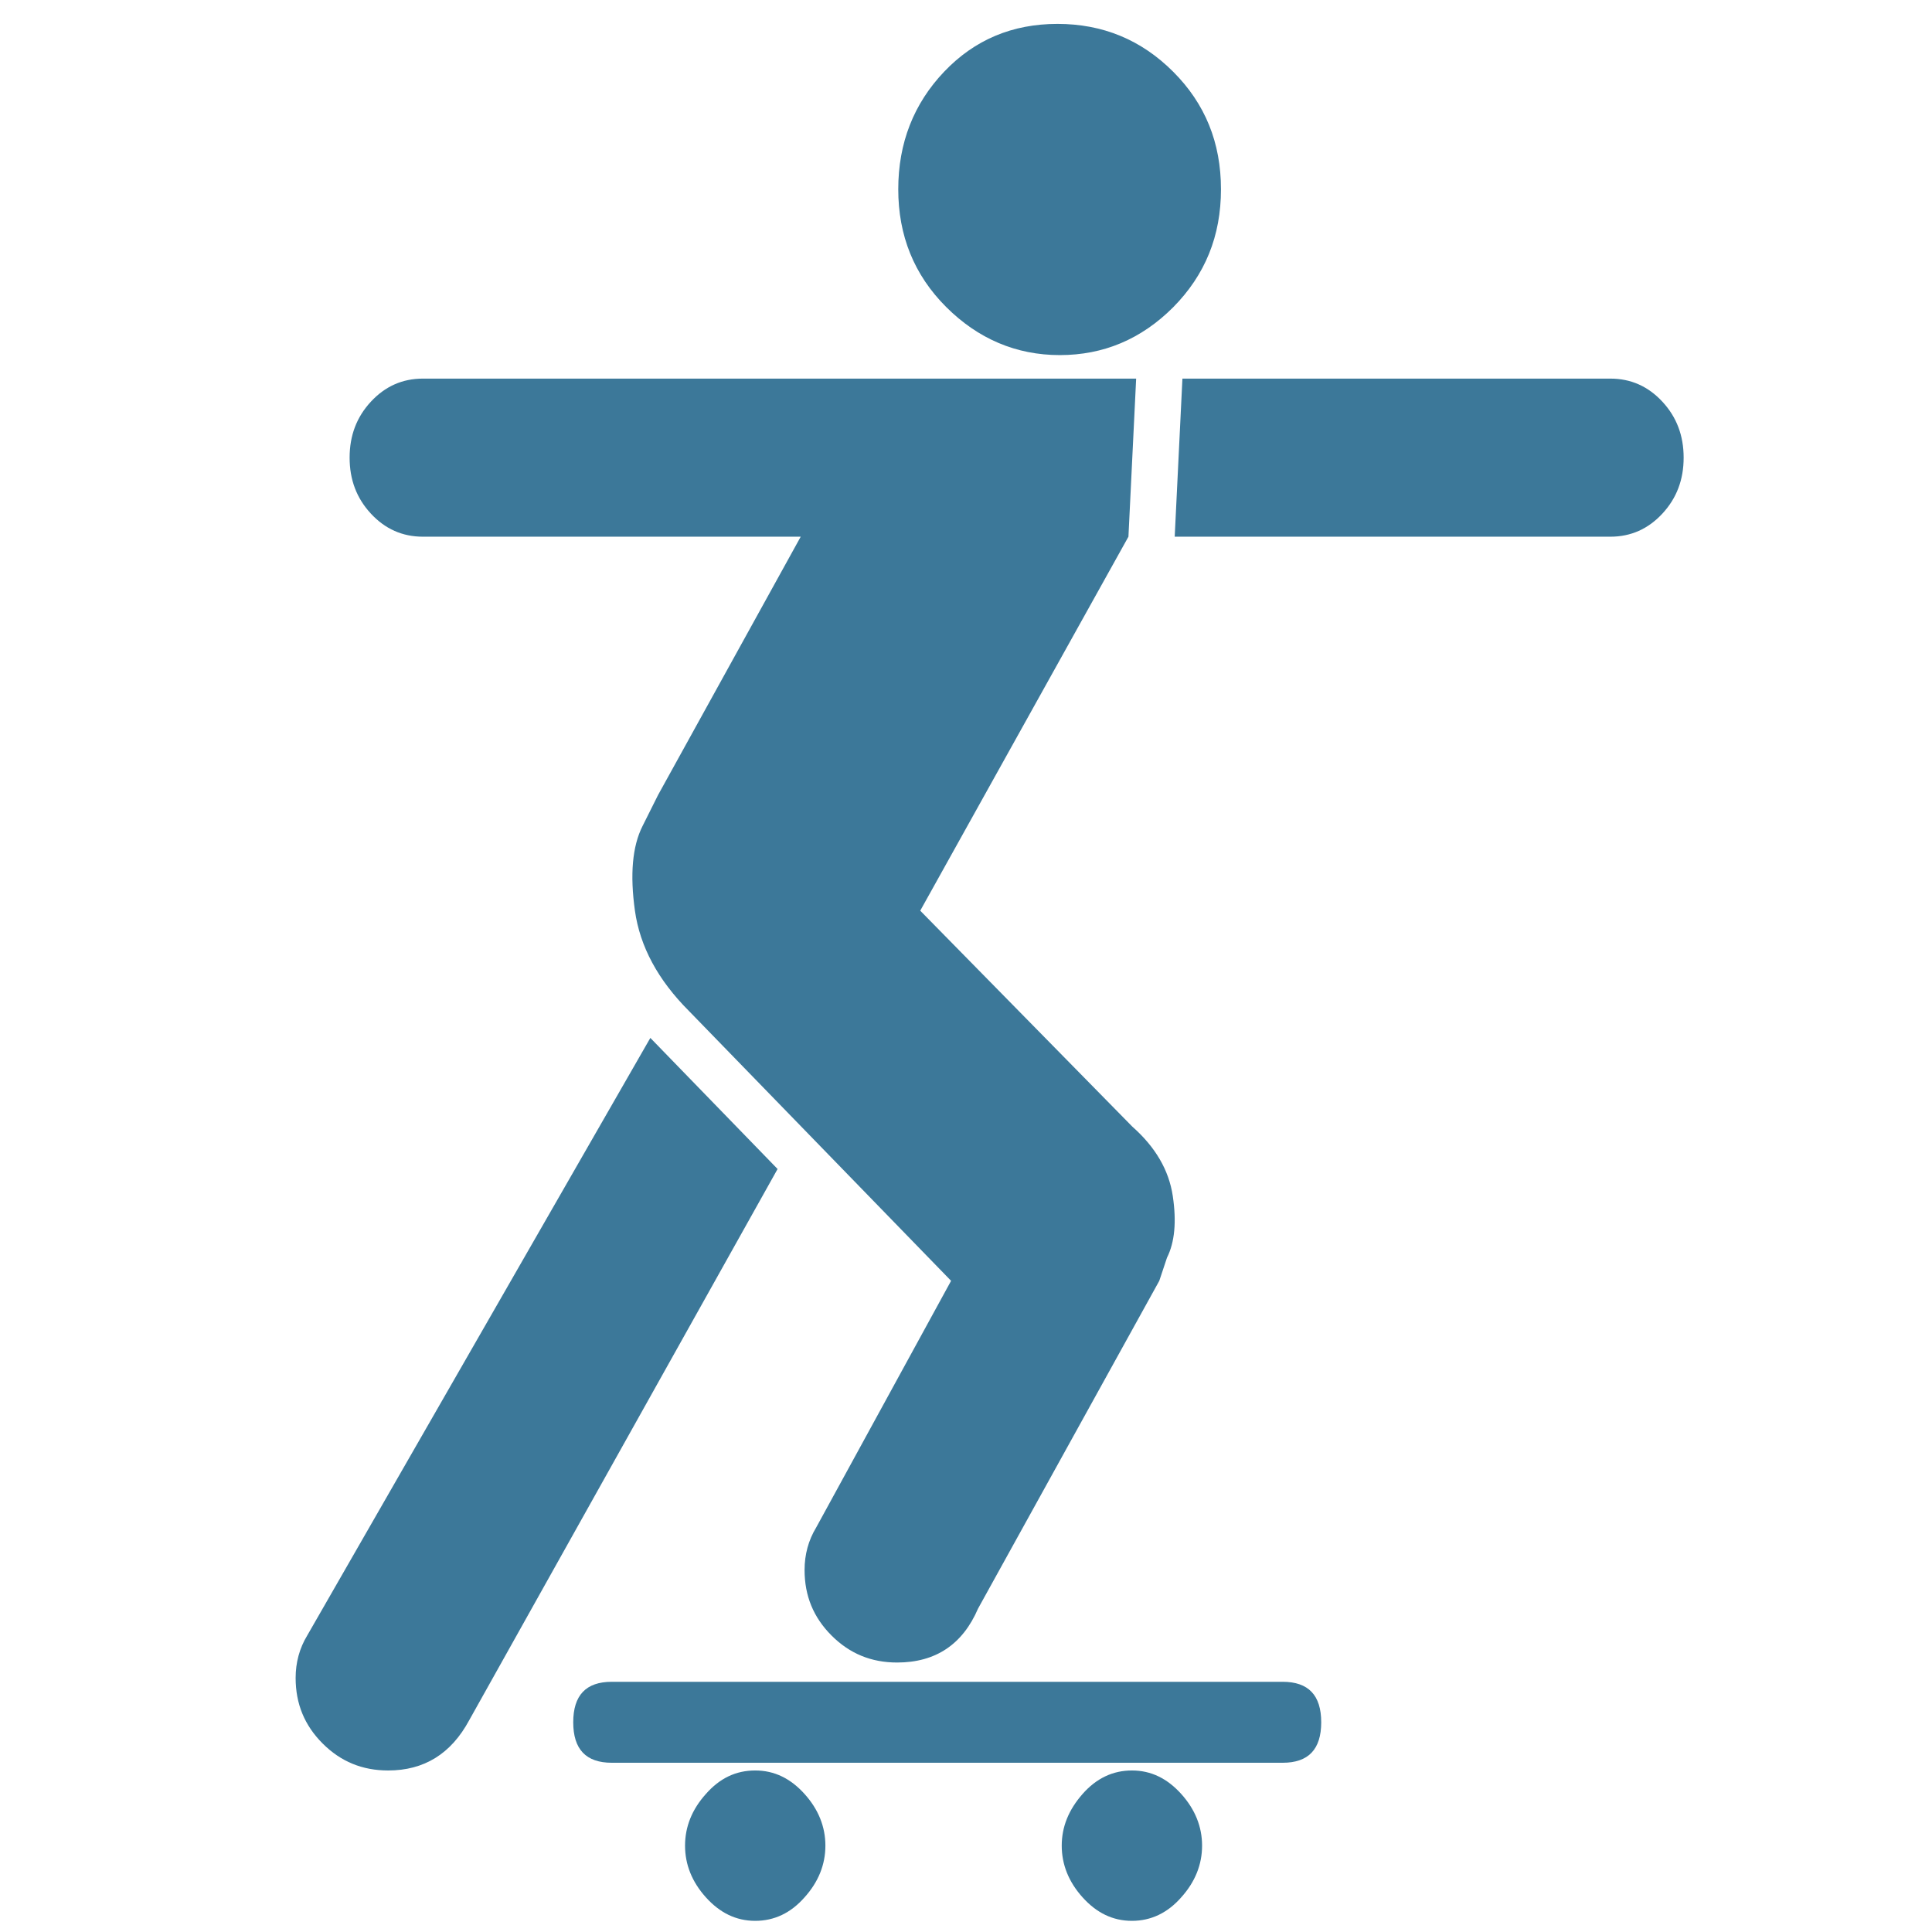 <?xml version="1.0" encoding="UTF-8" standalone="no"?>
<!-- Created with Inkscape (http://www.inkscape.org/) -->

<svg
   xmlns:dc="http://purl.org/dc/elements/1.1/"
   xmlns:cc="http://creativecommons.org/ns#"
   xmlns:rdf="http://www.w3.org/1999/02/22-rdf-syntax-ns#"
   xmlns:svg="http://www.w3.org/2000/svg"
   xmlns="http://www.w3.org/2000/svg"
   xmlns:sodipodi="http://sodipodi.sourceforge.net/DTD/sodipodi-0.dtd"
   xmlns:inkscape="http://www.inkscape.org/namespaces/inkscape"
   width="80.676mm"
   height="80.676mm"
   viewBox="0 0 80.676 80.676"
   version="1.1"
   id="svg8"
   inkscape:version="0.92.1 r15371"
   sodipodi:docname="skate.svg">
  <defs
     id="defs2" />
  <sodipodi:namedview
     id="base"
     pagecolor="#ffffff"
     bordercolor="#666666"
     borderopacity="1.0"
     inkscape:pageopacity="0.0"
     inkscape:pageshadow="2"
     inkscape:zoom="0.35"
     inkscape:cx="-188.97045"
     inkscape:cy="127.07679"
     inkscape:document-units="mm"
     inkscape:current-layer="layer1"
     showgrid="false"
     fit-margin-top="0"
     fit-margin-left="0"
     fit-margin-right="0"
     fit-margin-bottom="0"
     inkscape:window-width="1366"
     inkscape:window-height="705"
     inkscape:window-x="-8"
     inkscape:window-y="-8"
     inkscape:window-maximized="1" />
  <g
     inkscape:label="Layer 1"
     inkscape:groupmode="layer"
     id="layer1"
     transform="translate(-29.966,-117.567)">
    <rect
       style="opacity:1;vector-effect:none;fill:none;fill-opacity:1;fill-rule:evenodd;stroke:none;stroke-width:0.1;stroke-linecap:butt;stroke-linejoin:miter;stroke-miterlimit:4;stroke-dasharray:none;stroke-dashoffset:0;stroke-opacity:1"
       id="rect5477"
       width="80.676"
       height="80.676"
       x="30.449"
       y="117.839"
       rx="0"
       ry="0"
       inkscape:export-filename="C:\Users\Pablo\Desktop\CARTOMETRICS\9 PROYECTOS\ANTIGUOS\10 Webgis MalagaActiva\logosUlt\skate.png"
       inkscape:export-xdpi="11.019427"
       inkscape:export-ydpi="11.019427" />
    <g
       id="g4705"
       transform="matrix(0.161,0,0,0.161,30.719,118.565)"
       style="fill:#3c7899;fill-opacity:1;stroke-width:1.646"
       inkscape:export-filename="C:\Users\Pablo\Desktop\CARTOMETRICS\9 PROYECTOS\ANTIGUOS\10 Webgis MalagaActiva\logosUlt\skate.png"
       inkscape:export-xdpi="11.019427"
       inkscape:export-ydpi="11.019427">
      <g
         id="g4703"
         style="fill:#3c7899;fill-opacity:1;stroke-width:1.646">
        <path
           id="path4689"
           d="m 173,472.5 c 0,4.9 1.8,9.4 5.4,13.4 3.6,4 7.8,6.1 12.8,6.1 4.9,0 9.2,-2 12.8,-6.1 3.6,-4 5.4,-8.5 5.4,-13.4 0,-4.9 -1.8,-9.4 -5.4,-13.4 -3.6,-4 -7.8,-6.1 -12.8,-6.1 -5,0 -9.2,2 -12.8,6.1 -3.6,4 -5.4,8.5 -5.4,13.4 z"
           class="st0"
           inkscape:connector-curvature="0"
           style="fill:#3c7899;fill-opacity:1;stroke-width:1.646" />
        <path
           id="path4691"
           d="m 270.2,85.9 c 11.3,0 21.1,-4.1 29.4,-12.4 C 307.9,65.1 312,55 312,42.9 312,30.8 307.9,20.7 299.6,12.4 291.3,4.1 281.3,0 269.6,0 c -11.7,0 -21.5,4.1 -29.4,12.4 -7.9,8.3 -11.9,18.5 -11.9,30.5 0,12 4.1,22.2 12.4,30.5 8.3,8.3 18.2,12.5 29.5,12.5 z"
           class="st0"
           inkscape:connector-curvature="0"
           style="fill:#3c7899;fill-opacity:1;stroke-width:1.646" />
        <path
           id="path4693"
           d="m 75,418 c -2,3.3 -3,7 -3,11 0,6.7 2.3,12.3 7,17 4.7,4.7 10.3,7 17,7 9.3,0 16.3,-4.3 21,-13 l 80,-143 -33,-34 z"
           class="st0"
           inkscape:connector-curvature="0"
           style="fill:#3c7899;fill-opacity:1;stroke-width:1.646" />
        <path
           id="path4695"
           d="m 302,92 h 111 c 5.3,0 9.8,2 13.5,6 3.7,4 5.5,8.8 5.5,14.5 0,5.7 -1.8,10.5 -5.5,14.5 -3.7,4 -8.2,6 -13.5,6 H 300"
           class="st0"
           inkscape:connector-curvature="0"
           style="fill:#3c7899;fill-opacity:1;stroke-width:1.646" />
        <path
           id="path4697-5"
           d="m 288,133 -54,97 55,56 c 6,5.3 9.5,11.3 10.5,18 1,6.7 0.5,12 -1.5,16 l -2,6 -47,85 c -4,9.3 -11,14 -21,14 -6.7,0 -12.3,-2.3 -17,-7 -4.7,-4.7 -7,-10.3 -7,-17 0,-4 1,-7.7 3,-11 l 35,-64 -68,-70 c -8,-8 -12.7,-16.7 -14,-26 -1.3,-9.3 -0.7,-16.7 2,-22 l 4,-8 37,-67 h -98 c -5.3,0 -9.8,-2 -13.5,-6 -3.7,-4 -5.5,-8.8 -5.5,-14.5 0,-5.7 1.8,-10.5 5.5,-14.5 3.7,-4 8.2,-6 13.5,-6 h 185"
           class="st0"
           inkscape:connector-curvature="0"
           style="fill:#3c7899;fill-opacity:1;stroke-width:1.646" />
        <path
           id="path4699-6"
           d="m 338,440.5 c 0,7 -3.3,10.5 -10,10.5 H 154 c -6.7,0 -10,-3.5 -10,-10.5 0,-7 3.3,-10.5 10,-10.5 h 174 c 6.7,0 10,3.5 10,10.5 z"
           class="st0"
           inkscape:connector-curvature="0"
           style="fill:#3c7899;fill-opacity:1;stroke-width:1.646" />
        <path
           id="path4701-0"
           d="m 270.7,472.5 c 0,4.9 1.8,9.4 5.4,13.4 3.6,4 7.8,6.1 12.8,6.1 4.9,0 9.2,-2 12.8,-6.1 3.6,-4 5.4,-8.5 5.4,-13.4 0,-4.9 -1.8,-9.4 -5.4,-13.4 -3.6,-4 -7.8,-6.1 -12.8,-6.1 -4.9,0 -9.2,2 -12.8,6.1 -3.6,4.1 -5.4,8.5 -5.4,13.4 z"
           class="st0"
           inkscape:connector-curvature="0"
           style="fill:#3c7899;fill-opacity:1;stroke-width:1.646" />
      </g>
    </g>
  </g>
</svg>
